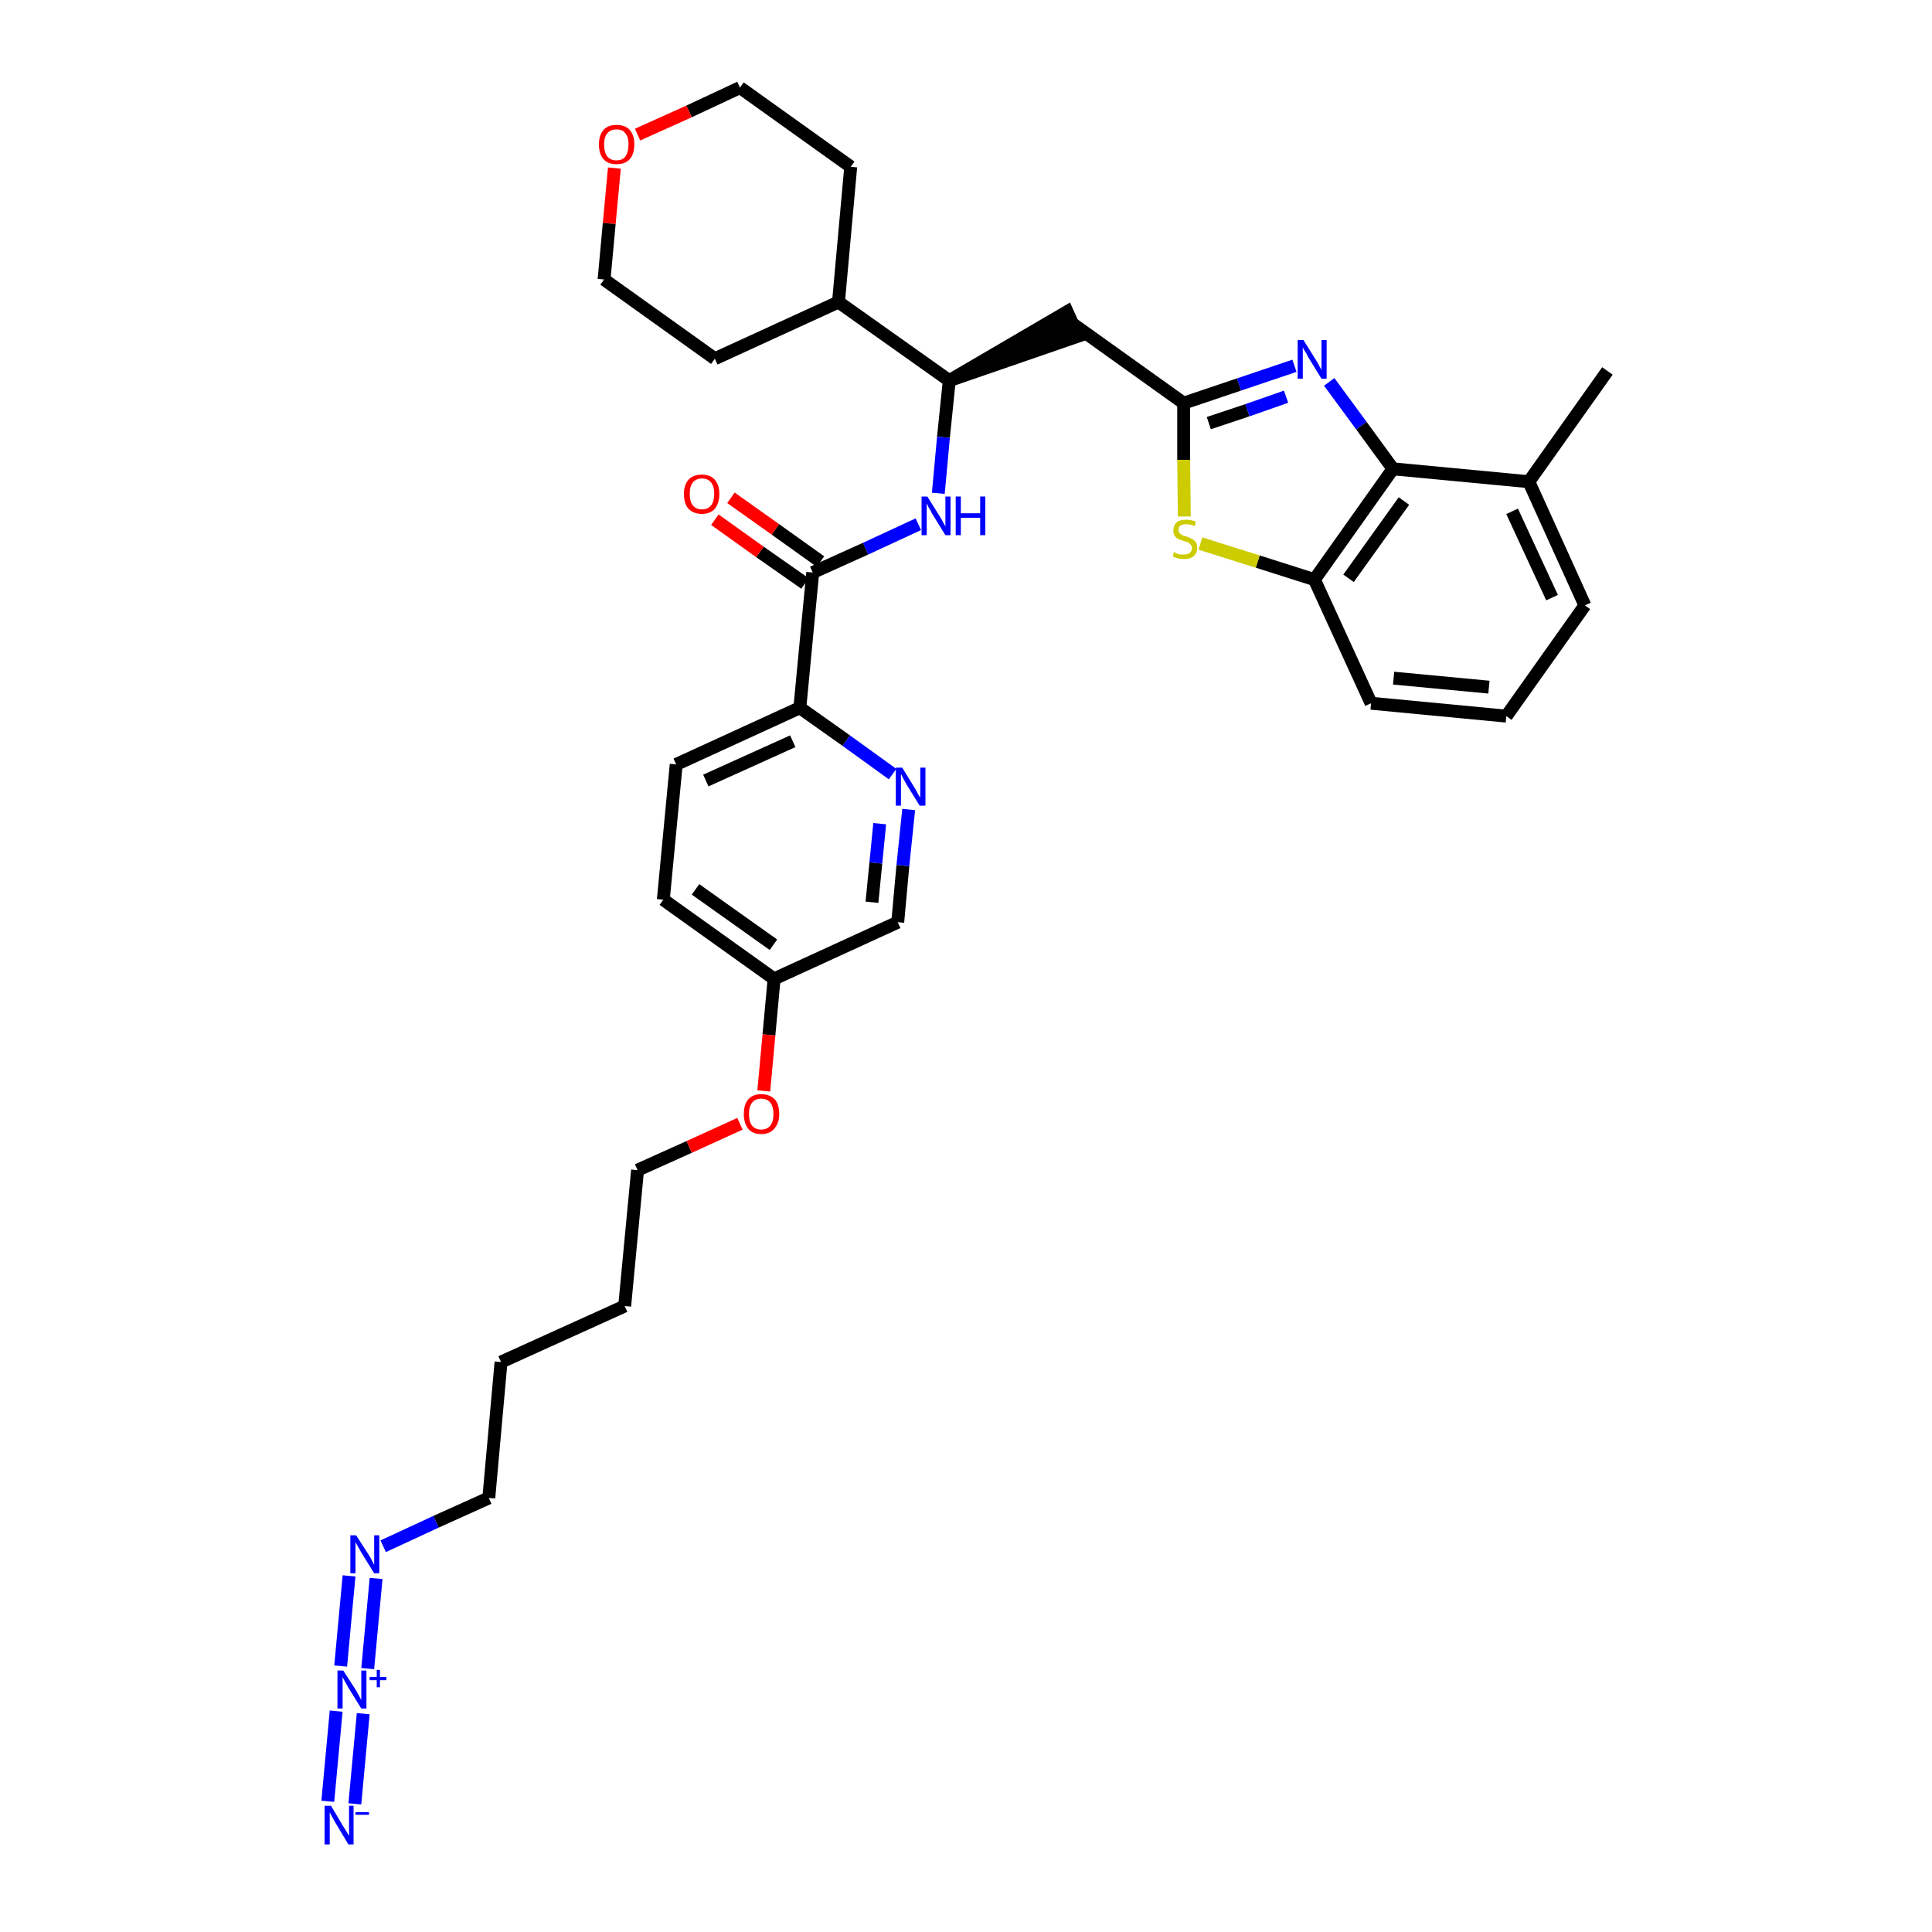 <?xml version='1.0' encoding='iso-8859-1'?>
<svg version='1.1' baseProfile='full'
              xmlns='http://www.w3.org/2000/svg'
                      xmlns:rdkit='http://www.rdkit.org/xml'
                      xmlns:xlink='http://www.w3.org/1999/xlink'
                  xml:space='preserve'
width='300px' height='300px' viewBox='0 0 300 300'>
<!-- END OF HEADER -->
<path class='bond-0 atom-0 atom-1' d='M 249.6,57.6 L 237.4,74.8' style='fill:none;fill-rule:evenodd;stroke:#000000;stroke-width:2.0px;stroke-linecap:butt;stroke-linejoin:miter;stroke-opacity:1' />
<path class='bond-1 atom-1 atom-2' d='M 237.4,74.8 L 246.1,94.0' style='fill:none;fill-rule:evenodd;stroke:#000000;stroke-width:2.0px;stroke-linecap:butt;stroke-linejoin:miter;stroke-opacity:1' />
<path class='bond-1 atom-1 atom-2' d='M 234.8,79.4 L 241.0,92.8' style='fill:none;fill-rule:evenodd;stroke:#000000;stroke-width:2.0px;stroke-linecap:butt;stroke-linejoin:miter;stroke-opacity:1' />
<path class='bond-34 atom-34 atom-1' d='M 216.3,72.8 L 237.4,74.8' style='fill:none;fill-rule:evenodd;stroke:#000000;stroke-width:2.0px;stroke-linecap:butt;stroke-linejoin:miter;stroke-opacity:1' />
<path class='bond-2 atom-2 atom-3' d='M 246.1,94.0 L 233.9,111.2' style='fill:none;fill-rule:evenodd;stroke:#000000;stroke-width:2.0px;stroke-linecap:butt;stroke-linejoin:miter;stroke-opacity:1' />
<path class='bond-3 atom-3 atom-4' d='M 233.9,111.2 L 212.9,109.2' style='fill:none;fill-rule:evenodd;stroke:#000000;stroke-width:2.0px;stroke-linecap:butt;stroke-linejoin:miter;stroke-opacity:1' />
<path class='bond-3 atom-3 atom-4' d='M 231.2,106.7 L 216.4,105.3' style='fill:none;fill-rule:evenodd;stroke:#000000;stroke-width:2.0px;stroke-linecap:butt;stroke-linejoin:miter;stroke-opacity:1' />
<path class='bond-4 atom-4 atom-5' d='M 212.9,109.2 L 204.1,90.0' style='fill:none;fill-rule:evenodd;stroke:#000000;stroke-width:2.0px;stroke-linecap:butt;stroke-linejoin:miter;stroke-opacity:1' />
<path class='bond-5 atom-5 atom-6' d='M 204.1,90.0 L 195.3,87.2' style='fill:none;fill-rule:evenodd;stroke:#000000;stroke-width:2.0px;stroke-linecap:butt;stroke-linejoin:miter;stroke-opacity:1' />
<path class='bond-5 atom-5 atom-6' d='M 195.3,87.2 L 186.4,84.4' style='fill:none;fill-rule:evenodd;stroke:#CCCC00;stroke-width:2.0px;stroke-linecap:butt;stroke-linejoin:miter;stroke-opacity:1' />
<path class='bond-35 atom-34 atom-5' d='M 216.3,72.8 L 204.1,90.0' style='fill:none;fill-rule:evenodd;stroke:#000000;stroke-width:2.0px;stroke-linecap:butt;stroke-linejoin:miter;stroke-opacity:1' />
<path class='bond-35 atom-34 atom-5' d='M 218.0,77.8 L 209.4,89.8' style='fill:none;fill-rule:evenodd;stroke:#000000;stroke-width:2.0px;stroke-linecap:butt;stroke-linejoin:miter;stroke-opacity:1' />
<path class='bond-6 atom-6 atom-7' d='M 183.9,80.2 L 183.8,71.4' style='fill:none;fill-rule:evenodd;stroke:#CCCC00;stroke-width:2.0px;stroke-linecap:butt;stroke-linejoin:miter;stroke-opacity:1' />
<path class='bond-6 atom-6 atom-7' d='M 183.8,71.4 L 183.8,62.6' style='fill:none;fill-rule:evenodd;stroke:#000000;stroke-width:2.0px;stroke-linecap:butt;stroke-linejoin:miter;stroke-opacity:1' />
<path class='bond-7 atom-7 atom-8' d='M 183.8,62.6 L 166.6,50.3' style='fill:none;fill-rule:evenodd;stroke:#000000;stroke-width:2.0px;stroke-linecap:butt;stroke-linejoin:miter;stroke-opacity:1' />
<path class='bond-32 atom-7 atom-33' d='M 183.8,62.6 L 192.4,59.7' style='fill:none;fill-rule:evenodd;stroke:#000000;stroke-width:2.0px;stroke-linecap:butt;stroke-linejoin:miter;stroke-opacity:1' />
<path class='bond-32 atom-7 atom-33' d='M 192.4,59.7 L 201.0,56.8' style='fill:none;fill-rule:evenodd;stroke:#0000FF;stroke-width:2.0px;stroke-linecap:butt;stroke-linejoin:miter;stroke-opacity:1' />
<path class='bond-32 atom-7 atom-33' d='M 187.7,65.7 L 193.7,63.7' style='fill:none;fill-rule:evenodd;stroke:#000000;stroke-width:2.0px;stroke-linecap:butt;stroke-linejoin:miter;stroke-opacity:1' />
<path class='bond-32 atom-7 atom-33' d='M 193.7,63.7 L 199.7,61.6' style='fill:none;fill-rule:evenodd;stroke:#0000FF;stroke-width:2.0px;stroke-linecap:butt;stroke-linejoin:miter;stroke-opacity:1' />
<path class='bond-8 atom-9 atom-8' d='M 147.4,59.1 L 167.4,52.2 L 165.7,48.4 Z' style='fill:#000000;fill-rule:evenodd;fill-opacity:1;stroke:#000000;stroke-width:2.0px;stroke-linecap:butt;stroke-linejoin:miter;stroke-opacity:1;' />
<path class='bond-9 atom-9 atom-10' d='M 147.4,59.1 L 146.5,67.9' style='fill:none;fill-rule:evenodd;stroke:#000000;stroke-width:2.0px;stroke-linecap:butt;stroke-linejoin:miter;stroke-opacity:1' />
<path class='bond-9 atom-9 atom-10' d='M 146.5,67.9 L 145.7,76.6' style='fill:none;fill-rule:evenodd;stroke:#0000FF;stroke-width:2.0px;stroke-linecap:butt;stroke-linejoin:miter;stroke-opacity:1' />
<path class='bond-26 atom-9 atom-27' d='M 147.4,59.1 L 130.2,46.9' style='fill:none;fill-rule:evenodd;stroke:#000000;stroke-width:2.0px;stroke-linecap:butt;stroke-linejoin:miter;stroke-opacity:1' />
<path class='bond-10 atom-10 atom-11' d='M 142.6,81.4 L 134.4,85.2' style='fill:none;fill-rule:evenodd;stroke:#0000FF;stroke-width:2.0px;stroke-linecap:butt;stroke-linejoin:miter;stroke-opacity:1' />
<path class='bond-10 atom-10 atom-11' d='M 134.4,85.2 L 126.2,88.9' style='fill:none;fill-rule:evenodd;stroke:#000000;stroke-width:2.0px;stroke-linecap:butt;stroke-linejoin:miter;stroke-opacity:1' />
<path class='bond-11 atom-11 atom-12' d='M 127.4,87.2 L 120.4,82.2' style='fill:none;fill-rule:evenodd;stroke:#000000;stroke-width:2.0px;stroke-linecap:butt;stroke-linejoin:miter;stroke-opacity:1' />
<path class='bond-11 atom-11 atom-12' d='M 120.4,82.2 L 113.5,77.3' style='fill:none;fill-rule:evenodd;stroke:#FF0000;stroke-width:2.0px;stroke-linecap:butt;stroke-linejoin:miter;stroke-opacity:1' />
<path class='bond-11 atom-11 atom-12' d='M 125.0,90.6 L 118.0,85.7' style='fill:none;fill-rule:evenodd;stroke:#000000;stroke-width:2.0px;stroke-linecap:butt;stroke-linejoin:miter;stroke-opacity:1' />
<path class='bond-11 atom-11 atom-12' d='M 118.0,85.7 L 111.0,80.7' style='fill:none;fill-rule:evenodd;stroke:#FF0000;stroke-width:2.0px;stroke-linecap:butt;stroke-linejoin:miter;stroke-opacity:1' />
<path class='bond-12 atom-11 atom-13' d='M 126.2,88.9 L 124.2,109.9' style='fill:none;fill-rule:evenodd;stroke:#000000;stroke-width:2.0px;stroke-linecap:butt;stroke-linejoin:miter;stroke-opacity:1' />
<path class='bond-13 atom-13 atom-14' d='M 124.2,109.9 L 105.0,118.7' style='fill:none;fill-rule:evenodd;stroke:#000000;stroke-width:2.0px;stroke-linecap:butt;stroke-linejoin:miter;stroke-opacity:1' />
<path class='bond-13 atom-13 atom-14' d='M 123.1,115.1 L 109.6,121.2' style='fill:none;fill-rule:evenodd;stroke:#000000;stroke-width:2.0px;stroke-linecap:butt;stroke-linejoin:miter;stroke-opacity:1' />
<path class='bond-36 atom-26 atom-13' d='M 138.6,120.2 L 131.4,115.0' style='fill:none;fill-rule:evenodd;stroke:#0000FF;stroke-width:2.0px;stroke-linecap:butt;stroke-linejoin:miter;stroke-opacity:1' />
<path class='bond-36 atom-26 atom-13' d='M 131.4,115.0 L 124.2,109.9' style='fill:none;fill-rule:evenodd;stroke:#000000;stroke-width:2.0px;stroke-linecap:butt;stroke-linejoin:miter;stroke-opacity:1' />
<path class='bond-14 atom-14 atom-15' d='M 105.0,118.7 L 103.0,139.7' style='fill:none;fill-rule:evenodd;stroke:#000000;stroke-width:2.0px;stroke-linecap:butt;stroke-linejoin:miter;stroke-opacity:1' />
<path class='bond-15 atom-15 atom-16' d='M 103.0,139.7 L 120.2,152.0' style='fill:none;fill-rule:evenodd;stroke:#000000;stroke-width:2.0px;stroke-linecap:butt;stroke-linejoin:miter;stroke-opacity:1' />
<path class='bond-15 atom-15 atom-16' d='M 108.0,138.1 L 120.1,146.7' style='fill:none;fill-rule:evenodd;stroke:#000000;stroke-width:2.0px;stroke-linecap:butt;stroke-linejoin:miter;stroke-opacity:1' />
<path class='bond-16 atom-16 atom-17' d='M 120.2,152.0 L 119.4,160.7' style='fill:none;fill-rule:evenodd;stroke:#000000;stroke-width:2.0px;stroke-linecap:butt;stroke-linejoin:miter;stroke-opacity:1' />
<path class='bond-16 atom-16 atom-17' d='M 119.4,160.7 L 118.6,169.4' style='fill:none;fill-rule:evenodd;stroke:#FF0000;stroke-width:2.0px;stroke-linecap:butt;stroke-linejoin:miter;stroke-opacity:1' />
<path class='bond-24 atom-16 atom-25' d='M 120.2,152.0 L 139.4,143.2' style='fill:none;fill-rule:evenodd;stroke:#000000;stroke-width:2.0px;stroke-linecap:butt;stroke-linejoin:miter;stroke-opacity:1' />
<path class='bond-17 atom-17 atom-18' d='M 114.9,174.5 L 107.0,178.1' style='fill:none;fill-rule:evenodd;stroke:#FF0000;stroke-width:2.0px;stroke-linecap:butt;stroke-linejoin:miter;stroke-opacity:1' />
<path class='bond-17 atom-17 atom-18' d='M 107.0,178.1 L 99.0,181.7' style='fill:none;fill-rule:evenodd;stroke:#000000;stroke-width:2.0px;stroke-linecap:butt;stroke-linejoin:miter;stroke-opacity:1' />
<path class='bond-18 atom-18 atom-19' d='M 99.0,181.7 L 97.0,202.8' style='fill:none;fill-rule:evenodd;stroke:#000000;stroke-width:2.0px;stroke-linecap:butt;stroke-linejoin:miter;stroke-opacity:1' />
<path class='bond-19 atom-19 atom-20' d='M 97.0,202.8 L 77.8,211.5' style='fill:none;fill-rule:evenodd;stroke:#000000;stroke-width:2.0px;stroke-linecap:butt;stroke-linejoin:miter;stroke-opacity:1' />
<path class='bond-20 atom-20 atom-21' d='M 77.8,211.5 L 75.9,232.6' style='fill:none;fill-rule:evenodd;stroke:#000000;stroke-width:2.0px;stroke-linecap:butt;stroke-linejoin:miter;stroke-opacity:1' />
<path class='bond-21 atom-21 atom-22' d='M 75.9,232.6 L 67.7,236.3' style='fill:none;fill-rule:evenodd;stroke:#000000;stroke-width:2.0px;stroke-linecap:butt;stroke-linejoin:miter;stroke-opacity:1' />
<path class='bond-21 atom-21 atom-22' d='M 67.7,236.3 L 59.5,240.1' style='fill:none;fill-rule:evenodd;stroke:#0000FF;stroke-width:2.0px;stroke-linecap:butt;stroke-linejoin:miter;stroke-opacity:1' />
<path class='bond-22 atom-22 atom-23' d='M 54.2,244.7 L 52.9,258.7' style='fill:none;fill-rule:evenodd;stroke:#0000FF;stroke-width:2.0px;stroke-linecap:butt;stroke-linejoin:miter;stroke-opacity:1' />
<path class='bond-22 atom-22 atom-23' d='M 58.4,245.1 L 57.1,259.1' style='fill:none;fill-rule:evenodd;stroke:#0000FF;stroke-width:2.0px;stroke-linecap:butt;stroke-linejoin:miter;stroke-opacity:1' />
<path class='bond-23 atom-23 atom-24' d='M 52.2,265.7 L 50.9,279.7' style='fill:none;fill-rule:evenodd;stroke:#0000FF;stroke-width:2.0px;stroke-linecap:butt;stroke-linejoin:miter;stroke-opacity:1' />
<path class='bond-23 atom-23 atom-24' d='M 56.4,266.1 L 55.1,280.1' style='fill:none;fill-rule:evenodd;stroke:#0000FF;stroke-width:2.0px;stroke-linecap:butt;stroke-linejoin:miter;stroke-opacity:1' />
<path class='bond-25 atom-25 atom-26' d='M 139.4,143.2 L 140.2,134.4' style='fill:none;fill-rule:evenodd;stroke:#000000;stroke-width:2.0px;stroke-linecap:butt;stroke-linejoin:miter;stroke-opacity:1' />
<path class='bond-25 atom-25 atom-26' d='M 140.2,134.4 L 141.1,125.7' style='fill:none;fill-rule:evenodd;stroke:#0000FF;stroke-width:2.0px;stroke-linecap:butt;stroke-linejoin:miter;stroke-opacity:1' />
<path class='bond-25 atom-25 atom-26' d='M 135.4,140.1 L 136.0,134.0' style='fill:none;fill-rule:evenodd;stroke:#000000;stroke-width:2.0px;stroke-linecap:butt;stroke-linejoin:miter;stroke-opacity:1' />
<path class='bond-25 atom-25 atom-26' d='M 136.0,134.0 L 136.6,127.9' style='fill:none;fill-rule:evenodd;stroke:#0000FF;stroke-width:2.0px;stroke-linecap:butt;stroke-linejoin:miter;stroke-opacity:1' />
<path class='bond-27 atom-27 atom-28' d='M 130.2,46.9 L 132.1,25.9' style='fill:none;fill-rule:evenodd;stroke:#000000;stroke-width:2.0px;stroke-linecap:butt;stroke-linejoin:miter;stroke-opacity:1' />
<path class='bond-37 atom-32 atom-27' d='M 111.0,55.7 L 130.2,46.9' style='fill:none;fill-rule:evenodd;stroke:#000000;stroke-width:2.0px;stroke-linecap:butt;stroke-linejoin:miter;stroke-opacity:1' />
<path class='bond-28 atom-28 atom-29' d='M 132.1,25.9 L 114.9,13.6' style='fill:none;fill-rule:evenodd;stroke:#000000;stroke-width:2.0px;stroke-linecap:butt;stroke-linejoin:miter;stroke-opacity:1' />
<path class='bond-29 atom-29 atom-30' d='M 114.9,13.6 L 107.0,17.3' style='fill:none;fill-rule:evenodd;stroke:#000000;stroke-width:2.0px;stroke-linecap:butt;stroke-linejoin:miter;stroke-opacity:1' />
<path class='bond-29 atom-29 atom-30' d='M 107.0,17.3 L 99.0,20.9' style='fill:none;fill-rule:evenodd;stroke:#FF0000;stroke-width:2.0px;stroke-linecap:butt;stroke-linejoin:miter;stroke-opacity:1' />
<path class='bond-30 atom-30 atom-31' d='M 95.4,26.1 L 94.6,34.7' style='fill:none;fill-rule:evenodd;stroke:#FF0000;stroke-width:2.0px;stroke-linecap:butt;stroke-linejoin:miter;stroke-opacity:1' />
<path class='bond-30 atom-30 atom-31' d='M 94.6,34.7 L 93.8,43.4' style='fill:none;fill-rule:evenodd;stroke:#000000;stroke-width:2.0px;stroke-linecap:butt;stroke-linejoin:miter;stroke-opacity:1' />
<path class='bond-31 atom-31 atom-32' d='M 93.8,43.4 L 111.0,55.7' style='fill:none;fill-rule:evenodd;stroke:#000000;stroke-width:2.0px;stroke-linecap:butt;stroke-linejoin:miter;stroke-opacity:1' />
<path class='bond-33 atom-33 atom-34' d='M 206.4,59.3 L 211.4,66.1' style='fill:none;fill-rule:evenodd;stroke:#0000FF;stroke-width:2.0px;stroke-linecap:butt;stroke-linejoin:miter;stroke-opacity:1' />
<path class='bond-33 atom-33 atom-34' d='M 211.4,66.1 L 216.3,72.8' style='fill:none;fill-rule:evenodd;stroke:#000000;stroke-width:2.0px;stroke-linecap:butt;stroke-linejoin:miter;stroke-opacity:1' />
<path  class='atom-6' d='M 182.3 85.7
Q 182.4 85.7, 182.6 85.9
Q 182.9 86.0, 183.2 86.1
Q 183.5 86.1, 183.8 86.1
Q 184.4 86.1, 184.7 85.9
Q 185.1 85.6, 185.1 85.1
Q 185.1 84.8, 184.9 84.6
Q 184.7 84.4, 184.5 84.2
Q 184.2 84.1, 183.8 84.0
Q 183.3 83.8, 182.9 83.7
Q 182.6 83.5, 182.4 83.2
Q 182.2 82.9, 182.2 82.4
Q 182.2 81.6, 182.7 81.1
Q 183.2 80.7, 184.2 80.7
Q 184.9 80.7, 185.7 81.0
L 185.5 81.7
Q 184.8 81.4, 184.2 81.4
Q 183.7 81.4, 183.3 81.6
Q 183.0 81.8, 183.0 82.3
Q 183.0 82.6, 183.2 82.8
Q 183.4 83.0, 183.6 83.1
Q 183.8 83.2, 184.2 83.3
Q 184.8 83.5, 185.1 83.7
Q 185.4 83.8, 185.7 84.2
Q 185.9 84.5, 185.9 85.1
Q 185.9 85.9, 185.3 86.4
Q 184.8 86.8, 183.9 86.8
Q 183.3 86.8, 182.9 86.7
Q 182.5 86.6, 182.1 86.4
L 182.3 85.7
' fill='#CCCC00'/>
<path  class='atom-10' d='M 144.0 77.1
L 146.0 80.3
Q 146.2 80.6, 146.5 81.2
Q 146.8 81.7, 146.8 81.8
L 146.8 77.1
L 147.6 77.1
L 147.6 83.1
L 146.8 83.1
L 144.7 79.7
Q 144.5 79.2, 144.2 78.8
Q 144.0 78.3, 143.9 78.2
L 143.9 83.1
L 143.1 83.1
L 143.1 77.1
L 144.0 77.1
' fill='#0000FF'/>
<path  class='atom-10' d='M 148.4 77.1
L 149.2 77.1
L 149.2 79.7
L 152.2 79.7
L 152.2 77.1
L 153.0 77.1
L 153.0 83.1
L 152.2 83.1
L 152.2 80.4
L 149.2 80.4
L 149.2 83.1
L 148.4 83.1
L 148.4 77.1
' fill='#0000FF'/>
<path  class='atom-12' d='M 106.2 76.7
Q 106.2 75.3, 106.9 74.5
Q 107.6 73.7, 109.0 73.7
Q 110.3 73.7, 111.0 74.5
Q 111.7 75.3, 111.7 76.7
Q 111.7 78.1, 111.0 79.0
Q 110.3 79.8, 109.0 79.8
Q 107.7 79.8, 106.9 79.0
Q 106.2 78.2, 106.2 76.7
M 109.0 79.1
Q 109.9 79.1, 110.4 78.5
Q 110.9 77.9, 110.9 76.7
Q 110.9 75.5, 110.4 74.9
Q 109.9 74.3, 109.0 74.3
Q 108.1 74.3, 107.6 74.9
Q 107.1 75.5, 107.1 76.7
Q 107.1 77.9, 107.6 78.5
Q 108.1 79.1, 109.0 79.1
' fill='#FF0000'/>
<path  class='atom-17' d='M 115.5 173.0
Q 115.5 171.5, 116.2 170.7
Q 116.9 169.9, 118.2 169.9
Q 119.5 169.9, 120.3 170.7
Q 121.0 171.5, 121.0 173.0
Q 121.0 174.4, 120.2 175.3
Q 119.5 176.1, 118.2 176.1
Q 116.9 176.1, 116.2 175.3
Q 115.5 174.4, 115.5 173.0
M 118.2 175.4
Q 119.1 175.4, 119.6 174.8
Q 120.1 174.2, 120.1 173.0
Q 120.1 171.8, 119.6 171.2
Q 119.1 170.6, 118.2 170.6
Q 117.3 170.6, 116.8 171.2
Q 116.3 171.8, 116.3 173.0
Q 116.3 174.2, 116.8 174.8
Q 117.3 175.4, 118.2 175.4
' fill='#FF0000'/>
<path  class='atom-22' d='M 55.3 238.4
L 57.3 241.5
Q 57.5 241.8, 57.8 242.4
Q 58.1 243.0, 58.1 243.0
L 58.1 238.4
L 58.9 238.4
L 58.9 244.3
L 58.1 244.3
L 56.0 240.9
Q 55.8 240.5, 55.5 240.0
Q 55.2 239.5, 55.2 239.4
L 55.2 244.3
L 54.4 244.3
L 54.4 238.4
L 55.3 238.4
' fill='#0000FF'/>
<path  class='atom-23' d='M 53.3 259.4
L 55.3 262.5
Q 55.5 262.9, 55.8 263.4
Q 56.1 264.0, 56.1 264.0
L 56.1 259.4
L 56.9 259.4
L 56.9 265.3
L 56.1 265.3
L 54.0 261.9
Q 53.8 261.5, 53.5 261.0
Q 53.3 260.6, 53.2 260.4
L 53.2 265.3
L 52.4 265.3
L 52.4 259.4
L 53.3 259.4
' fill='#0000FF'/>
<path  class='atom-23' d='M 57.4 260.4
L 58.5 260.4
L 58.5 259.3
L 59.0 259.3
L 59.0 260.4
L 60.0 260.4
L 60.0 260.9
L 59.0 260.9
L 59.0 262.0
L 58.5 262.0
L 58.5 260.9
L 57.4 260.9
L 57.4 260.4
' fill='#0000FF'/>
<path  class='atom-24' d='M 51.4 280.4
L 53.3 283.6
Q 53.5 283.9, 53.8 284.4
Q 54.1 285.0, 54.2 285.0
L 54.2 280.4
L 54.9 280.4
L 54.9 286.4
L 54.1 286.4
L 52.0 282.9
Q 51.8 282.5, 51.5 282.0
Q 51.3 281.6, 51.2 281.4
L 51.2 286.4
L 50.4 286.4
L 50.4 280.4
L 51.4 280.4
' fill='#0000FF'/>
<path  class='atom-24' d='M 55.2 281.4
L 57.3 281.4
L 57.3 281.8
L 55.2 281.8
L 55.2 281.4
' fill='#0000FF'/>
<path  class='atom-26' d='M 140.1 119.2
L 142.0 122.3
Q 142.2 122.6, 142.5 123.2
Q 142.8 123.8, 142.9 123.8
L 142.9 119.2
L 143.7 119.2
L 143.7 125.1
L 142.8 125.1
L 140.7 121.7
Q 140.5 121.3, 140.2 120.8
Q 140.0 120.3, 139.9 120.2
L 139.9 125.1
L 139.1 125.1
L 139.1 119.2
L 140.1 119.2
' fill='#0000FF'/>
<path  class='atom-30' d='M 93.0 22.4
Q 93.0 21.0, 93.7 20.2
Q 94.4 19.4, 95.7 19.4
Q 97.1 19.4, 97.8 20.2
Q 98.5 21.0, 98.5 22.4
Q 98.5 23.9, 97.8 24.7
Q 97.1 25.5, 95.7 25.5
Q 94.4 25.5, 93.7 24.7
Q 93.0 23.9, 93.0 22.4
M 95.7 24.9
Q 96.7 24.9, 97.1 24.3
Q 97.6 23.6, 97.6 22.4
Q 97.6 21.3, 97.1 20.7
Q 96.7 20.1, 95.7 20.1
Q 94.8 20.1, 94.3 20.7
Q 93.8 21.3, 93.8 22.4
Q 93.8 23.6, 94.3 24.3
Q 94.8 24.9, 95.7 24.9
' fill='#FF0000'/>
<path  class='atom-33' d='M 202.4 52.8
L 204.4 56.0
Q 204.6 56.3, 204.9 56.9
Q 205.2 57.4, 205.2 57.5
L 205.2 52.8
L 206.0 52.8
L 206.0 58.8
L 205.2 58.8
L 203.1 55.4
Q 202.9 54.9, 202.6 54.5
Q 202.3 54.0, 202.3 53.9
L 202.3 58.8
L 201.5 58.8
L 201.5 52.8
L 202.4 52.8
' fill='#0000FF'/>
</svg>
